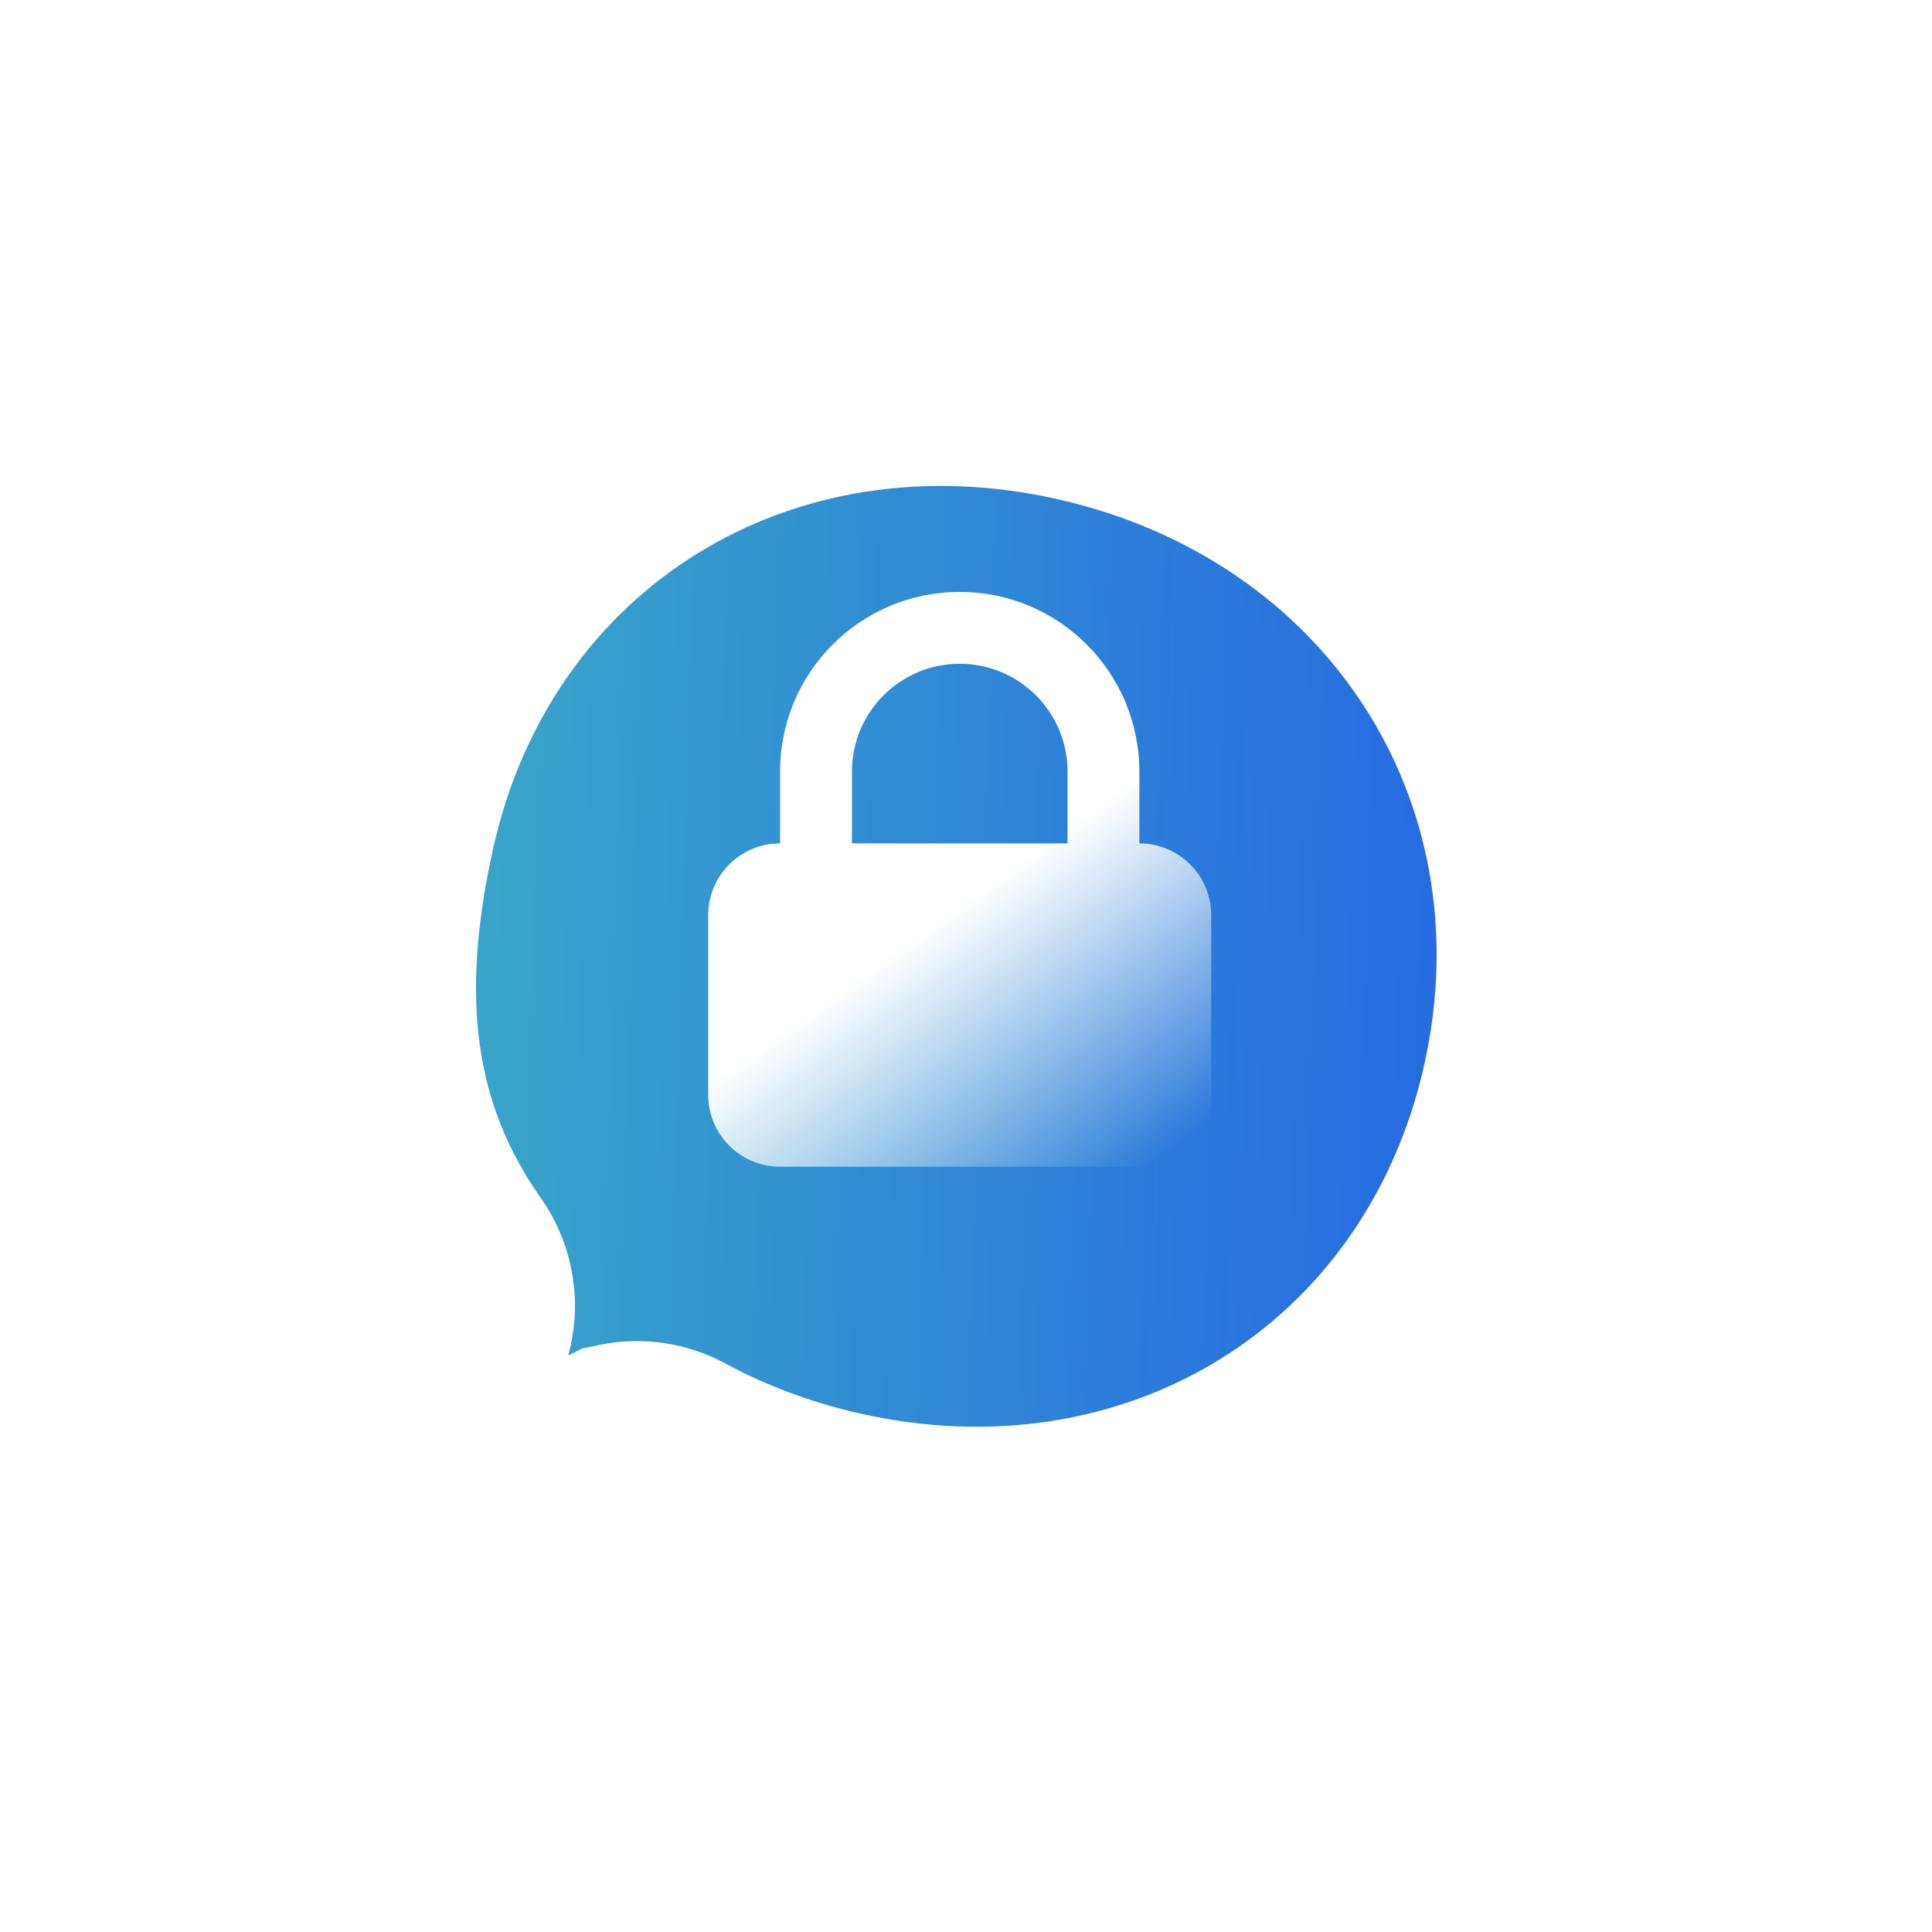 <svg width="37" height="37" viewBox="0 0 37 37" fill="none" xmlns="http://www.w3.org/2000/svg">
<g filter="url(#filter0_d_3055_12431)">
<mask id="path-1-outside-1_3055_12431" maskUnits="userSpaceOnUse" x="3.503" y="2.301" width="30" height="29" fill="black">
<rect fill="white" x="3.503" y="2.301" width="30" height="29"/>
<path d="M20.858 5.624C14.394 4.152 8.322 7.818 6.888 14.31C6.137 17.706 6.435 20.521 8.219 23.056C8.369 23.269 8.43 23.534 8.381 23.791L7.539 27.534C7.413 28.199 7.99 28.782 8.645 28.651L12.02 26.924C12.232 26.881 12.452 26.915 12.643 27.018C13.625 27.548 14.704 27.957 15.865 28.222C22.329 29.694 28.401 26.028 29.835 19.536C31.27 13.043 27.321 7.096 20.858 5.624Z"/>
</mask>
<path d="M20.858 5.624C14.394 4.152 8.322 7.818 6.888 14.31C6.137 17.706 6.435 20.521 8.219 23.056C8.369 23.269 8.43 23.534 8.381 23.791L7.539 27.534C7.413 28.199 7.99 28.782 8.645 28.651L12.02 26.924C12.232 26.881 12.452 26.915 12.643 27.018C13.625 27.548 14.704 27.957 15.865 28.222C22.329 29.694 28.401 26.028 29.835 19.536C31.27 13.043 27.321 7.096 20.858 5.624Z" fill="url(#paint0_linear_3055_12431)"/>
<path d="M8.219 23.056L10.358 21.552L10.357 21.551L8.219 23.056ZM8.381 23.791L10.931 24.365L10.941 24.321L10.949 24.277L8.381 23.791ZM7.539 27.534L4.988 26.96L4.978 27.003L4.97 27.047L7.539 27.534ZM8.645 28.651L9.159 31.214L9.514 31.143L9.836 30.978L8.645 28.651ZM12.02 26.924L11.507 24.36L11.151 24.432L10.829 24.597L12.02 26.924ZM12.643 27.018L11.4 29.317L11.4 29.318L12.643 27.018ZM15.865 28.222L15.285 30.771L15.865 28.222ZM21.438 3.075C13.621 1.295 6.096 5.778 4.335 13.746L9.44 14.874C10.549 9.858 15.168 7.01 20.277 8.173L21.438 3.075ZM4.335 13.746C3.477 17.63 3.756 21.257 6.082 24.561L10.357 21.551C9.114 19.785 8.798 17.782 9.44 14.874L4.335 13.746ZM6.081 24.56C5.837 24.213 5.726 23.763 5.812 23.304L10.949 24.277C11.134 23.304 10.901 22.325 10.358 21.552L6.081 24.56ZM5.831 23.217L4.988 26.96L10.089 28.108L10.931 24.365L5.831 23.217ZM4.97 27.047C4.511 29.471 6.622 31.723 9.159 31.214L8.131 26.088C9.358 25.842 10.314 26.927 10.107 28.02L4.97 27.047ZM9.836 30.978L13.211 29.251L10.829 24.597L7.454 26.324L9.836 30.978ZM12.533 29.487C12.145 29.565 11.743 29.503 11.4 29.317L13.886 24.718C13.16 24.326 12.319 24.198 11.507 24.36L12.533 29.487ZM11.4 29.318C12.593 29.962 13.896 30.454 15.285 30.771L16.445 25.673C15.513 25.46 14.656 25.134 13.885 24.718L11.4 29.318ZM15.285 30.771C23.102 32.551 30.627 28.068 32.388 20.1L27.282 18.972C26.174 23.988 21.555 26.836 16.445 25.673L15.285 30.771ZM32.388 20.1C34.145 12.146 29.244 4.853 21.438 3.075L20.277 8.173C25.399 9.339 28.394 13.941 27.282 18.972L32.388 20.1Z" fill="white" mask="url(#path-1-outside-1_3055_12431)"/>
</g>
<path fill-rule="evenodd" clip-rule="evenodd" d="M14.94 16.152V14.776C14.94 12.876 16.48 11.336 18.38 11.336C20.279 11.336 21.82 12.876 21.82 14.776V16.152C22.58 16.152 23.196 16.768 23.196 17.528V20.968C23.196 21.728 22.58 22.344 21.82 22.344H14.94C14.18 22.344 13.563 21.728 13.563 20.968V17.528C13.563 16.768 14.18 16.152 14.94 16.152ZM20.444 14.776V16.152H16.316V14.776C16.316 13.636 17.24 12.712 18.38 12.712C19.52 12.712 20.444 13.636 20.444 14.776Z" fill="url(#paint1_linear_3055_12431)"/>
<defs>
<filter id="filter0_d_3055_12431" x="0.302" y="0.492" width="36.031" height="35.773" filterUnits="userSpaceOnUse" color-interpolation-filters="sRGB">
<feFlood flood-opacity="0" result="BackgroundImageFix"/>
<feColorMatrix in="SourceAlpha" type="matrix" values="0 0 0 0 0 0 0 0 0 0 0 0 0 0 0 0 0 0 127 0" result="hardAlpha"/>
<feOffset dy="1.392"/>
<feGaussianBlur stdDeviation="1.794"/>
<feComposite in2="hardAlpha" operator="out"/>
<feColorMatrix type="matrix" values="0 0 0 0 0.084 0 0 0 0 0.029 0 0 0 0 0.15 0 0 0 0.1 0"/>
<feBlend mode="normal" in2="BackgroundImageFix" result="effect1_dropShadow_3055_12431"/>
<feBlend mode="normal" in="SourceGraphic" in2="effect1_dropShadow_3055_12431" result="shape"/>
</filter>
<linearGradient id="paint0_linear_3055_12431" x1="1.639" y1="-1.206" x2="31.297" y2="-0.294" gradientUnits="userSpaceOnUse">
<stop stop-color="#40BEBE"/>
<stop offset="1" stop-color="#2361E6"/>
</linearGradient>
<linearGradient id="paint1_linear_3055_12431" x1="19.113" y1="16.841" x2="22.67" y2="21.843" gradientUnits="userSpaceOnUse">
<stop stop-color="white"/>
<stop offset="1" stop-color="white" stop-opacity="0"/>
</linearGradient>
</defs>
</svg>
